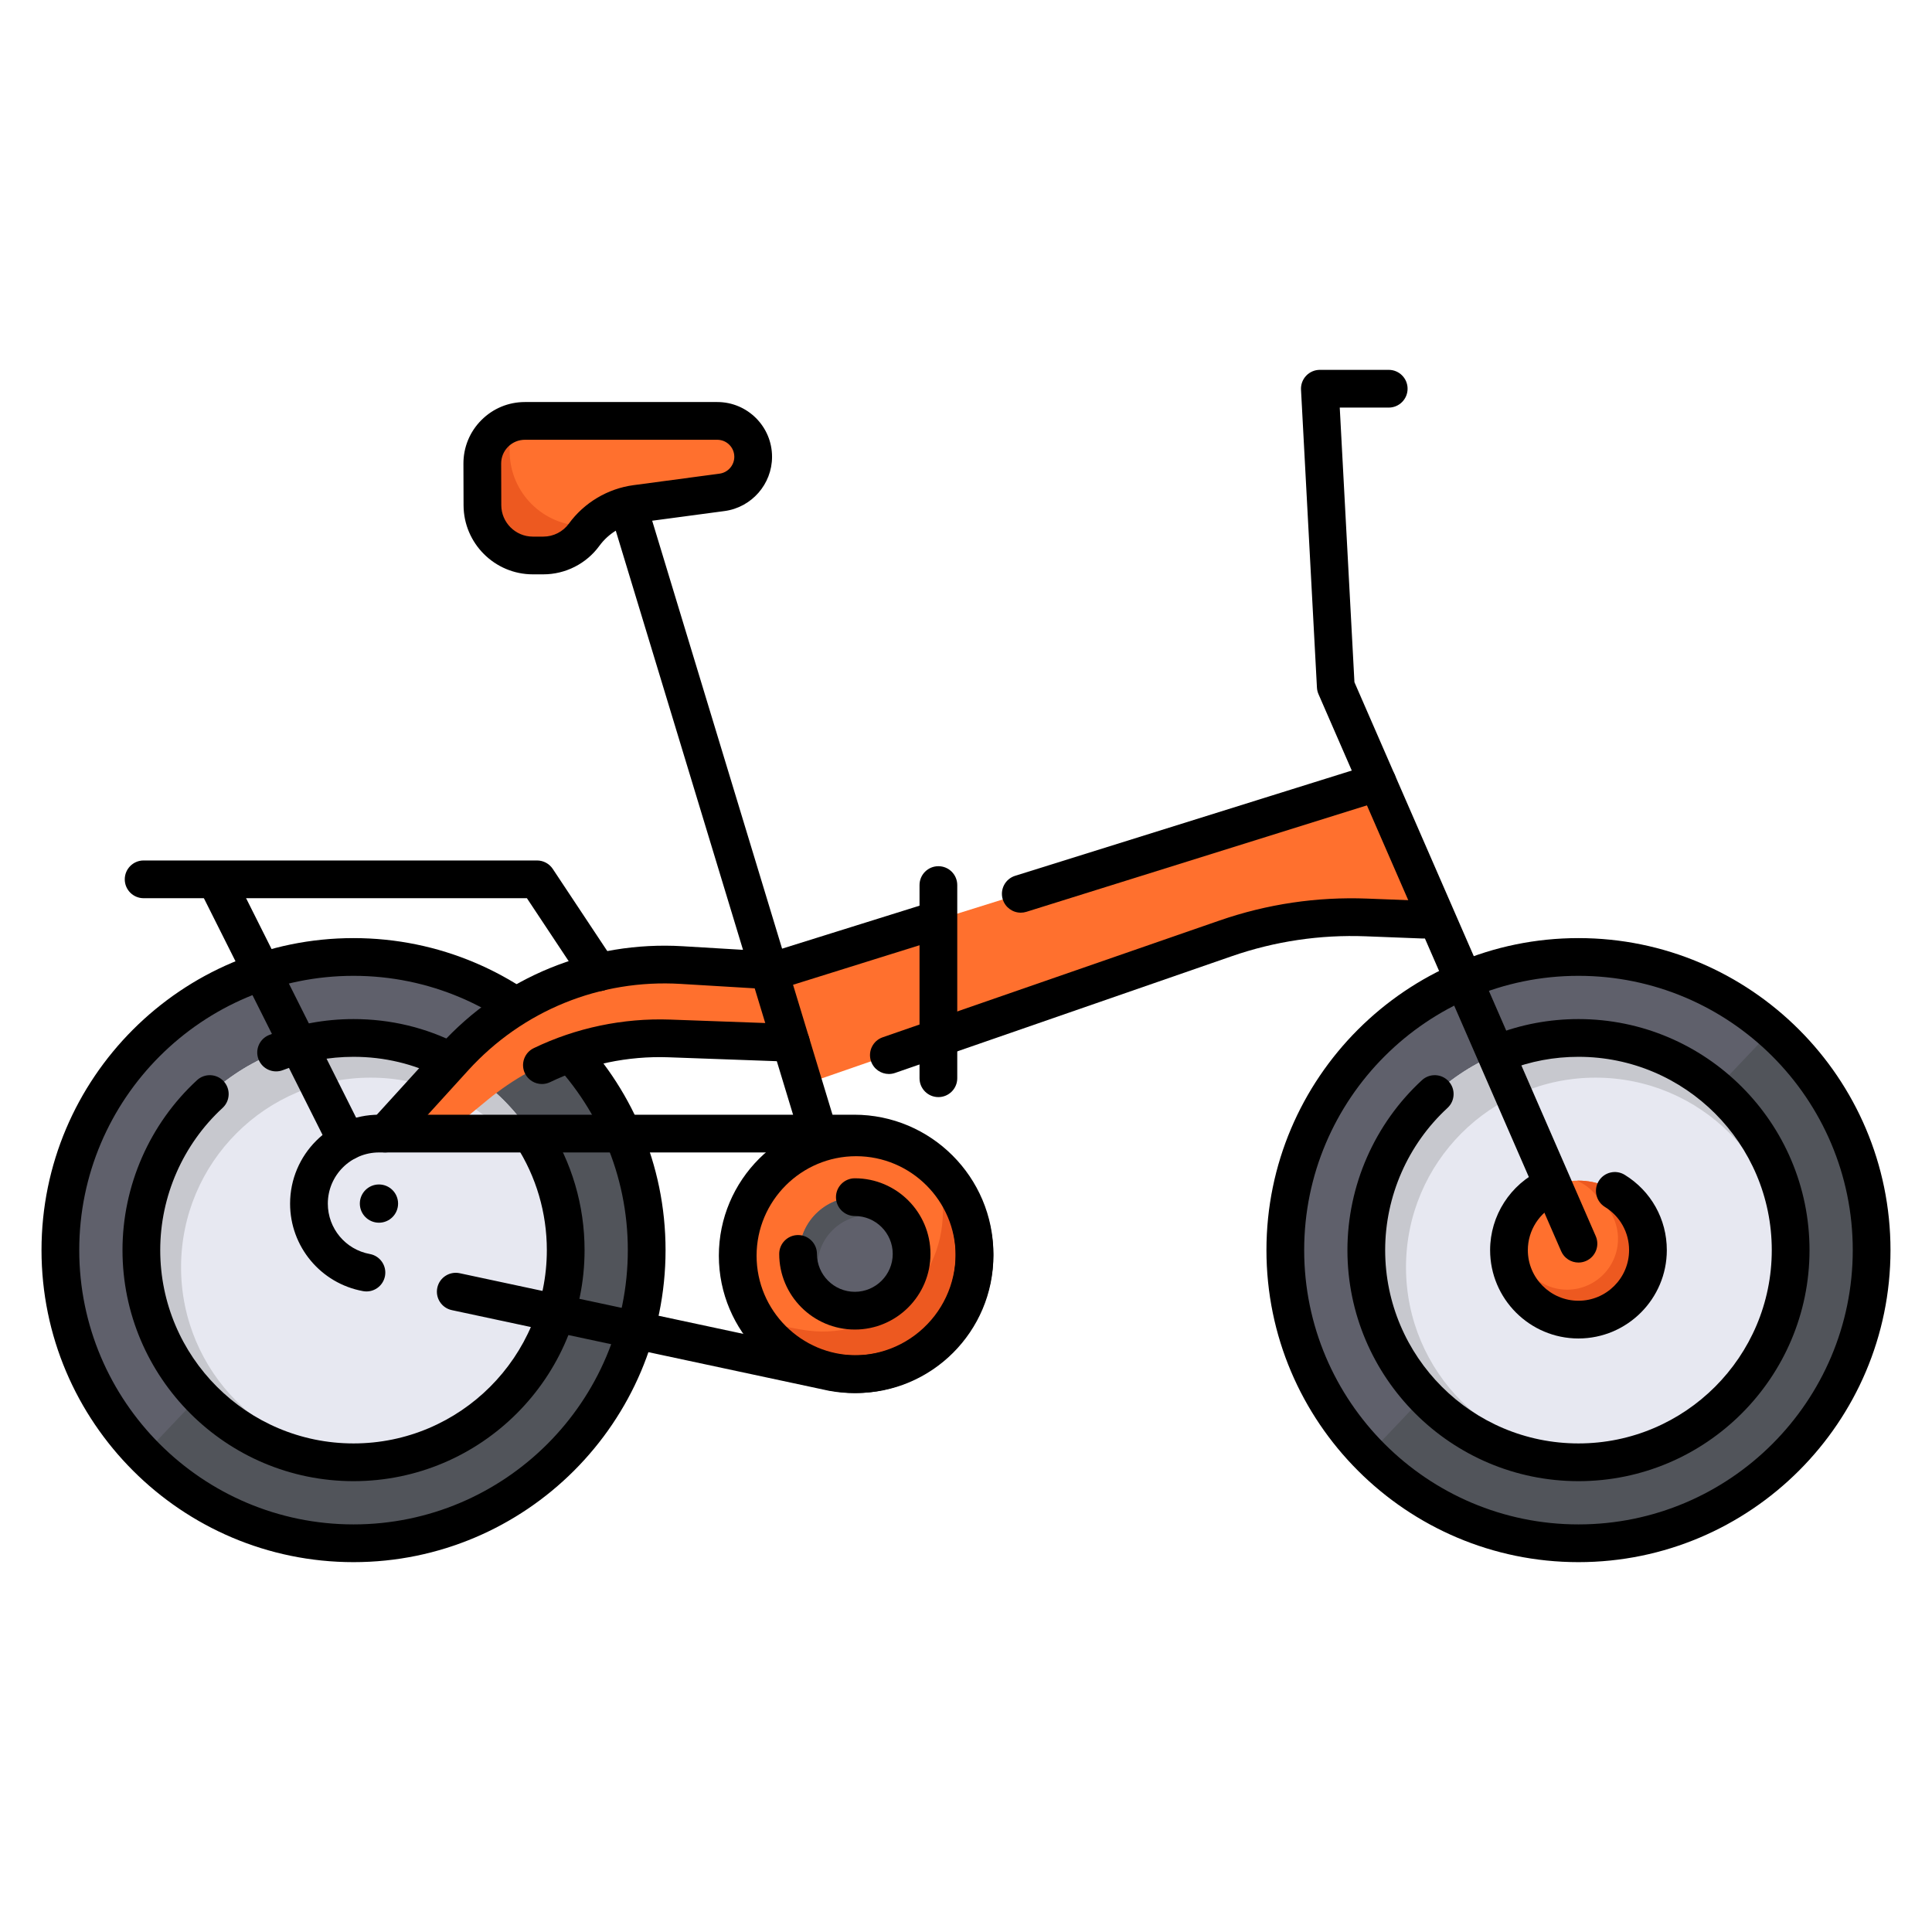 <?xml version="1.0" encoding="UTF-8"?>
<svg id="Layer_1" data-name="Layer 1" xmlns="http://www.w3.org/2000/svg" viewBox="0 0 512 512">
  <defs>
    <style>
      .cls-1 {
        fill: #e7e8f1;
      }

      .cls-2 {
        fill: #ed5920;
      }

      .cls-3 {
        fill: #ff702e;
      }

      .cls-4 {
        fill: #c7c8ce;
      }

      .cls-5 {
        fill: #5f606b;
      }

      .cls-6 {
        fill: #51545a;
      }
    </style>
  </defs>
  <g>
    <circle class="cls-5" cx="418.31" cy="331.295" r="77.69"/>
    <path class="cls-6" d="M469.598,272.946l-106.916,112.576c14.111,14.473,33.818,23.464,55.627,23.464,42.907-0,77.69-34.783,77.69-77.691,0-23.25-10.217-44.112-26.402-58.349Z"/>
    <circle class="cls-1" cx="418.31" cy="331.295" r="56.228"/>
    <path class="cls-4" d="M422.847,386.076c-27.749,0-50.244-22.495-50.244-50.244s22.495-50.244,50.244-50.244,50.244,22.495,50.244,50.244c0,6.795-1.356,13.272-3.801,19.184,3.36-7.209,5.248-15.243,5.248-23.721,0-31.054-25.174-56.228-56.228-56.228s-56.228,25.174-56.228,56.228c0,31.054,25.174,56.228,56.228,56.228,8.478,0,16.512-1.888,23.721-5.248-5.912,2.445-12.389,3.801-19.184,3.801Z"/>
    <path d="M418.31,413.985c-45.596,0-82.69-37.095-82.69-82.69s37.095-82.689,82.69-82.689,82.69,37.095,82.69,82.689-37.095,82.69-82.69,82.69Zm0-155.38c-40.082,0-72.69,32.608-72.69,72.689s32.608,72.69,72.69,72.69,72.69-32.608,72.69-72.69-32.608-72.689-72.69-72.689Z"/>
    <path d="M418.31,392.523c-33.761,0-61.228-27.467-61.228-61.229,0-17.058,7.198-33.474,19.75-45.038,2.029-1.871,5.192-1.744,7.064,.289,1.871,2.03,1.742,5.193-.289,7.064-10.502,9.678-16.525,23.413-16.525,37.685,0,28.247,22.98,51.229,51.228,51.229s51.228-22.981,51.228-51.229-22.98-51.228-51.228-51.228c-6.453,0-12.742,1.183-18.693,3.517-2.57,1.007-5.472-.259-6.48-2.83-1.008-2.571,.26-5.473,2.83-6.48,7.119-2.791,14.637-4.206,22.344-4.206,33.761,0,61.228,27.467,61.228,61.228s-27.467,61.229-61.228,61.229Z"/>
  </g>
  <g>
    <circle class="cls-5" cx="93.69" cy="331.295" r="77.69"/>
    <path class="cls-6" d="M144.979,272.946l-106.916,112.576c14.111,14.473,33.818,23.464,55.627,23.464,42.907-0,77.69-34.783,77.69-77.691,0-23.25-10.217-44.112-26.402-58.349Z"/>
    <path d="M93.69,413.985c-45.596,0-82.69-37.095-82.69-82.69s37.095-82.689,82.69-82.689,82.69,37.095,82.69,82.689-37.095,82.69-82.69,82.69Zm0-155.38c-40.082,0-72.69,32.608-72.69,72.689s32.608,72.69,72.69,72.69,72.69-32.608,72.69-72.69-32.608-72.689-72.69-72.689Z"/>
    <circle class="cls-1" cx="93.69" cy="331.295" r="56.228"/>
    <path class="cls-4" d="M98.227,386.076c-27.749,0-50.244-22.495-50.244-50.244s22.495-50.244,50.244-50.244,50.244,22.495,50.244,50.244c0,6.795-1.356,13.272-3.801,19.184,3.36-7.209,5.248-15.243,5.248-23.721,0-31.054-25.174-56.228-56.228-56.228s-56.228,25.174-56.228,56.228c0,31.054,25.174,56.228,56.228,56.228,8.478,0,16.512-1.888,23.721-5.248-5.912,2.445-12.389,3.801-19.184,3.801Z"/>
    <path d="M93.69,392.523c-33.761,0-61.228-27.467-61.228-61.229,0-17.058,7.198-33.474,19.75-45.038,2.029-1.871,5.192-1.744,7.064,.289,1.871,2.03,1.742,5.193-.289,7.064-10.502,9.678-16.525,23.413-16.525,37.685,0,28.247,22.98,51.229,51.228,51.229s51.228-22.981,51.228-51.229c0-9.877-2.815-19.464-8.143-27.723-1.496-2.32-.828-5.415,1.492-6.912,2.32-1.496,5.416-.827,6.912,1.492,6.371,9.878,9.738,21.339,9.738,33.143,0,33.762-27.467,61.229-61.228,61.229Z"/>
    <path d="M119.164,286.159c-.764,0-1.538-.175-2.265-.545-7.229-3.681-15.036-5.547-23.209-5.547-6.453,0-12.742,1.183-18.693,3.517-2.569,1.007-5.472-.259-6.48-2.83-1.008-2.571,.26-5.473,2.83-6.48,7.119-2.791,14.637-4.206,22.344-4.206,9.765,0,19.1,2.232,27.746,6.635,2.461,1.254,3.44,4.264,2.188,6.725-.884,1.734-2.639,2.732-4.46,2.732Z"/>
  </g>
  <circle class="cls-3" cx="418.31" cy="331.295" r="18.415"/>
  <path class="cls-2" d="M418.31,312.88c-.119,0-.234,.016-.352,.018,2.365,1.061,4.373,2.773,5.797,4.907,3.066,2.47,5.032,6.25,5.032,10.494,0,7.441-6.033,13.474-13.474,13.474-4.244,0-8.024-1.966-10.494-5.032-2.134-1.424-3.846-3.432-4.907-5.797-.002,.118-.018,.233-.018,.352,0,10.17,8.245,18.415,18.415,18.415s18.415-8.245,18.415-18.415-8.245-18.415-18.415-18.415Z"/>
  <path class="cls-3" d="M102.077,300.411l18.318-20.136c15.346-16.869,37.504-25.885,60.269-24.521l38.614,2.313,7.289,18.907-49.176-1.777c-17.53-.633-34.686,5.174-48.228,16.324l-10.797,8.89"/>
  <path class="cls-3" d="M212.978,287.445l111.829-38.767c11.993-4.158,24.658-6.038,37.342-5.545l15.076,.586-12.18-36.402-161.103,50.365"/>
  <path d="M226.54,337.127c-2.145,0-4.127-1.391-4.782-3.549l-60.163-198.186c-.803-2.643,.689-5.435,3.332-6.236,2.637-.803,5.434,.689,6.236,3.332l60.163,198.186c.803,2.643-.689,5.435-3.332,6.236-.483,.147-.973,.217-1.454,.217Z"/>
  <path class="cls-3" d="M190.092,111.545l-50.984,0c-6.252,0-11.314,5.078-11.295,11.33l.033,11.015c.022,7.361,5.996,13.317,13.358,13.317h2.796c4.269,0,8.281-2.041,10.796-5.491h0c3.275-4.494,8.245-7.453,13.756-8.189l22.799-3.047c4.723-.631,8.249-4.66,8.249-9.425v-0c0-5.251-4.257-9.509-9.509-9.509Z"/>
  <circle cx="100.428" cy="318.962" r="5.068"/>
  <path d="M418.31,354.71c-12.911,0-23.415-10.504-23.415-23.415,0-9.143,5.375-17.505,13.692-21.306,2.513-1.146,5.479-.042,6.626,2.47s.042,5.479-2.47,6.626c-4.768,2.179-7.849,6.971-7.849,12.21,0,7.397,6.018,13.415,13.415,13.415s13.415-6.018,13.415-13.415c0-4.695-2.392-8.971-6.397-11.436-2.353-1.447-3.085-4.527-1.639-6.879,1.448-2.353,4.528-3.085,6.879-1.639,6.986,4.3,11.157,11.759,11.157,19.953,0,12.911-10.504,23.415-23.415,23.415Z"/>
  <path d="M418.312,334.589c-1.93,0-3.768-1.122-4.587-3.004l-64.312-147.63c-.238-.548-.377-1.134-.409-1.73l-4.222-78.943c-.073-1.37,.42-2.71,1.364-3.706s2.257-1.561,3.629-1.561h18.25c2.762,0,5,2.238,5,5s-2.238,5-5,5h-12.976l3.892,72.774,63.951,146.802c1.103,2.532-.056,5.479-2.587,6.581-.65,.283-1.328,.417-1.994,.417Z"/>
  <path class="cls-2" d="M154.857,139.369c-10.906,0-19.756-8.823-19.789-19.729l-.022-7.329c-4.239,1.637-7.248,5.746-7.233,10.564l.034,11.015c.022,7.361,5.996,13.317,13.357,13.317h2.796c4.269,0,8.281-2.041,10.796-5.491,.615-.844,1.308-1.615,2.035-2.347h-1.974Z"/>
  <path d="M144,152.207h-2.796c-10.092,0-18.326-8.21-18.357-18.302l-.034-11.015c-.013-4.363,1.676-8.467,4.756-11.556s7.178-4.79,11.54-4.79h50.983c8,0,14.508,6.509,14.508,14.509,0,7.24-5.411,13.422-12.586,14.381l-22.8,3.048c-4.137,.553-7.919,2.805-10.377,6.178-3.444,4.726-8.99,7.547-14.837,7.547Zm-4.892-35.662c-1.686,0-3.269,.657-4.458,1.851-1.19,1.193-1.843,2.779-1.838,4.465l.034,11.014c.014,4.595,3.763,8.333,8.357,8.333h2.796c2.662,0,5.188-1.284,6.755-3.437,4.059-5.569,10.304-9.287,17.135-10.2l22.8-3.048c2.229-.298,3.91-2.219,3.91-4.469,0-2.486-2.022-4.509-4.508-4.509h-50.983Z"/>
  <path d="M235.559,284.618c-2.071,0-4.008-1.296-4.725-3.363-.904-2.609,.478-5.457,3.087-6.362l89.249-30.939c12.633-4.379,25.818-6.333,39.174-5.816l15.075,.586c2.759,.107,4.909,2.431,4.802,5.19s-2.459,4.909-5.19,4.802l-15.075-.586c-12.112-.463-24.06,1.303-35.51,5.272l-89.249,30.94c-.542,.188-1.095,.276-1.638,.276Z"/>
  <path d="M203.94,262.683c-2.128,0-4.102-1.37-4.771-3.509-.824-2.636,.645-5.44,3.28-6.265l44.219-13.824c2.634-.821,5.44,.644,6.265,3.28,.824,2.636-.645,5.44-3.28,6.265l-44.219,13.824c-.497,.155-.999,.229-1.494,.229Z"/>
  <path d="M270.518,241.869c-2.128,0-4.102-1.37-4.771-3.509-.824-2.636,.645-5.44,3.28-6.265l94.526-29.552c2.635-.822,5.44,.644,6.265,3.28,.824,2.636-.645,5.44-3.28,6.265l-94.526,29.552c-.497,.155-.999,.229-1.494,.229Z"/>
  <path d="M143.619,287.276c-1.86,0-3.646-1.042-4.508-2.829-1.199-2.487-.155-5.477,2.332-6.676,11.205-5.403,23.704-8.007,36.127-7.572l32.224,1.164c2.76,.1,4.916,2.418,4.816,5.178s-2.403,4.892-5.178,4.816l-32.224-1.164c-10.81-.398-21.677,1.887-31.422,6.586-.7,.337-1.439,.497-2.168,.497Z"/>
  <path d="M102.075,305.411c-1.201,0-2.405-.43-3.363-1.302-2.043-1.857-2.192-5.021-.334-7.062l18.318-20.137c16.446-18.079,39.877-27.607,64.267-26.147l23.311,1.396c2.757,.165,4.857,2.533,4.692,5.29-.165,2.756-2.532,4.849-5.29,4.692l-23.311-1.396c-21.368-1.285-41.87,7.064-56.272,22.894l-18.318,20.137c-.986,1.085-2.341,1.636-3.699,1.636Z"/>
  <g>
    <path d="M226.542,355.372c-12.818,0-23.246-10.428-23.246-23.246s10.428-23.246,23.246-23.246,23.246,10.428,23.246,23.246-10.428,23.246-23.246,23.246Zm0-36.492c-7.304,0-13.246,5.942-13.246,13.246s5.942,13.246,13.246,13.246,13.246-5.942,13.246-13.246-5.942-13.246-13.246-13.246Z"/>
    <circle class="cls-5" cx="226.542" cy="332.301" r="15.042"/>
    <circle class="cls-3" cx="226.879" cy="332.784" r="31.377"/>
    <circle class="cls-5" cx="226.879" cy="332.301" r="15.042"/>
    <path class="cls-6" d="M230.243,322.04c4.459,0,8.402,2.154,10.885,5.467-2.003-5.955-7.619-10.249-14.249-10.249-8.307,0-15.042,6.735-15.042,15.042,0,6.63,4.294,12.246,10.249,14.249-3.313-2.483-5.467-6.426-5.467-10.885,0-7.524,6.1-13.624,13.624-13.624Z"/>
    <path class="cls-2" d="M258.208,331.067c-.467-8.662-4.45-16.386-10.544-21.78,1.428,3.619,2.216,7.56,2.216,11.687,0,19.901-18.029,34.939-37.607,31.367l-11.463-2.091c2.199,3.275,5,6.109,8.242,8.352l11.597,2.115c19.01,3.468,36.556-10.611,37.558-29.65Z"/>
    <path d="M226.408,369.186c-2.212,0-4.438-.199-6.655-.604-.05-.009-.099-.019-.148-.029l-99.869-21.356c-2.7-.578-4.421-3.234-3.844-5.936,.577-2.7,3.239-4.418,5.936-3.844l99.792,21.34c7.844,1.409,15.851-.708,21.973-5.815,6.143-5.122,9.665-12.647,9.665-20.646,0-14.824-12.061-26.885-26.885-26.885H100.444c-7.481,0-13.567,6.086-13.567,13.567,0,6.558,4.682,12.171,11.133,13.348,2.716,.495,4.517,3.1,4.021,5.816s-3.095,4.524-5.816,4.021c-11.205-2.044-19.338-11.795-19.338-23.186,0-12.995,10.572-23.567,23.567-23.567h125.928c20.338,0,36.885,16.547,36.885,36.885,0,10.973-4.833,21.297-13.26,28.325-6.695,5.585-15.031,8.564-23.589,8.564Z"/>
    <path d="M226.542,352.343c-11.051,0-20.042-8.991-20.042-20.042,0-2.762,2.238-5,5-5s5,2.238,5,5c0,5.537,4.505,10.042,10.042,10.042s10.042-4.505,10.042-10.042-4.505-10.042-10.042-10.042c-2.762,0-5-2.238-5-5s2.238-5,5-5c11.051,0,20.042,8.991,20.042,20.042s-8.991,20.042-20.042,20.042Z"/>
    <path d="M226.88,369.161c-20.059,0-36.378-16.318-36.378-36.377s16.319-36.378,36.378-36.378,36.377,16.319,36.377,36.378-16.318,36.377-36.377,36.377Zm0-62.755c-14.545,0-26.378,11.833-26.378,26.378,0,14.544,11.833,26.377,26.378,26.377,14.544,0,26.377-11.833,26.377-26.377,0-14.545-11.833-26.378-26.377-26.378Z"/>
  </g>
  <path d="M248.683,290.743c-2.762,0-5-2.238-5-5v-51.19c0-2.762,2.238-5,5-5s5,2.238,5,5v51.19c0,2.762-2.238,5-5,5Z"/>
  <path d="M158.677,262.683c-1.62,0-3.209-.786-4.172-2.237l-14.866-22.412H38.063c-2.762,0-5-2.238-5-5s2.238-5,5-5h104.259c1.676,0,3.24,.84,4.167,2.236l16.35,24.648c1.526,2.301,.898,5.404-1.403,6.931-.85,.563-1.81,.834-2.759,.834Z"/>
  <path d="M91.935,307.48c-1.832,0-3.597-1.011-4.474-2.761l-34.052-67.926c-1.237-2.469-.239-5.474,2.229-6.711,2.467-1.238,5.472-.24,6.71,2.229l34.052,67.927c1.237,2.468,.239,5.473-2.229,6.71-.719,.36-1.483,.531-2.236,.531Z"/>
</svg>